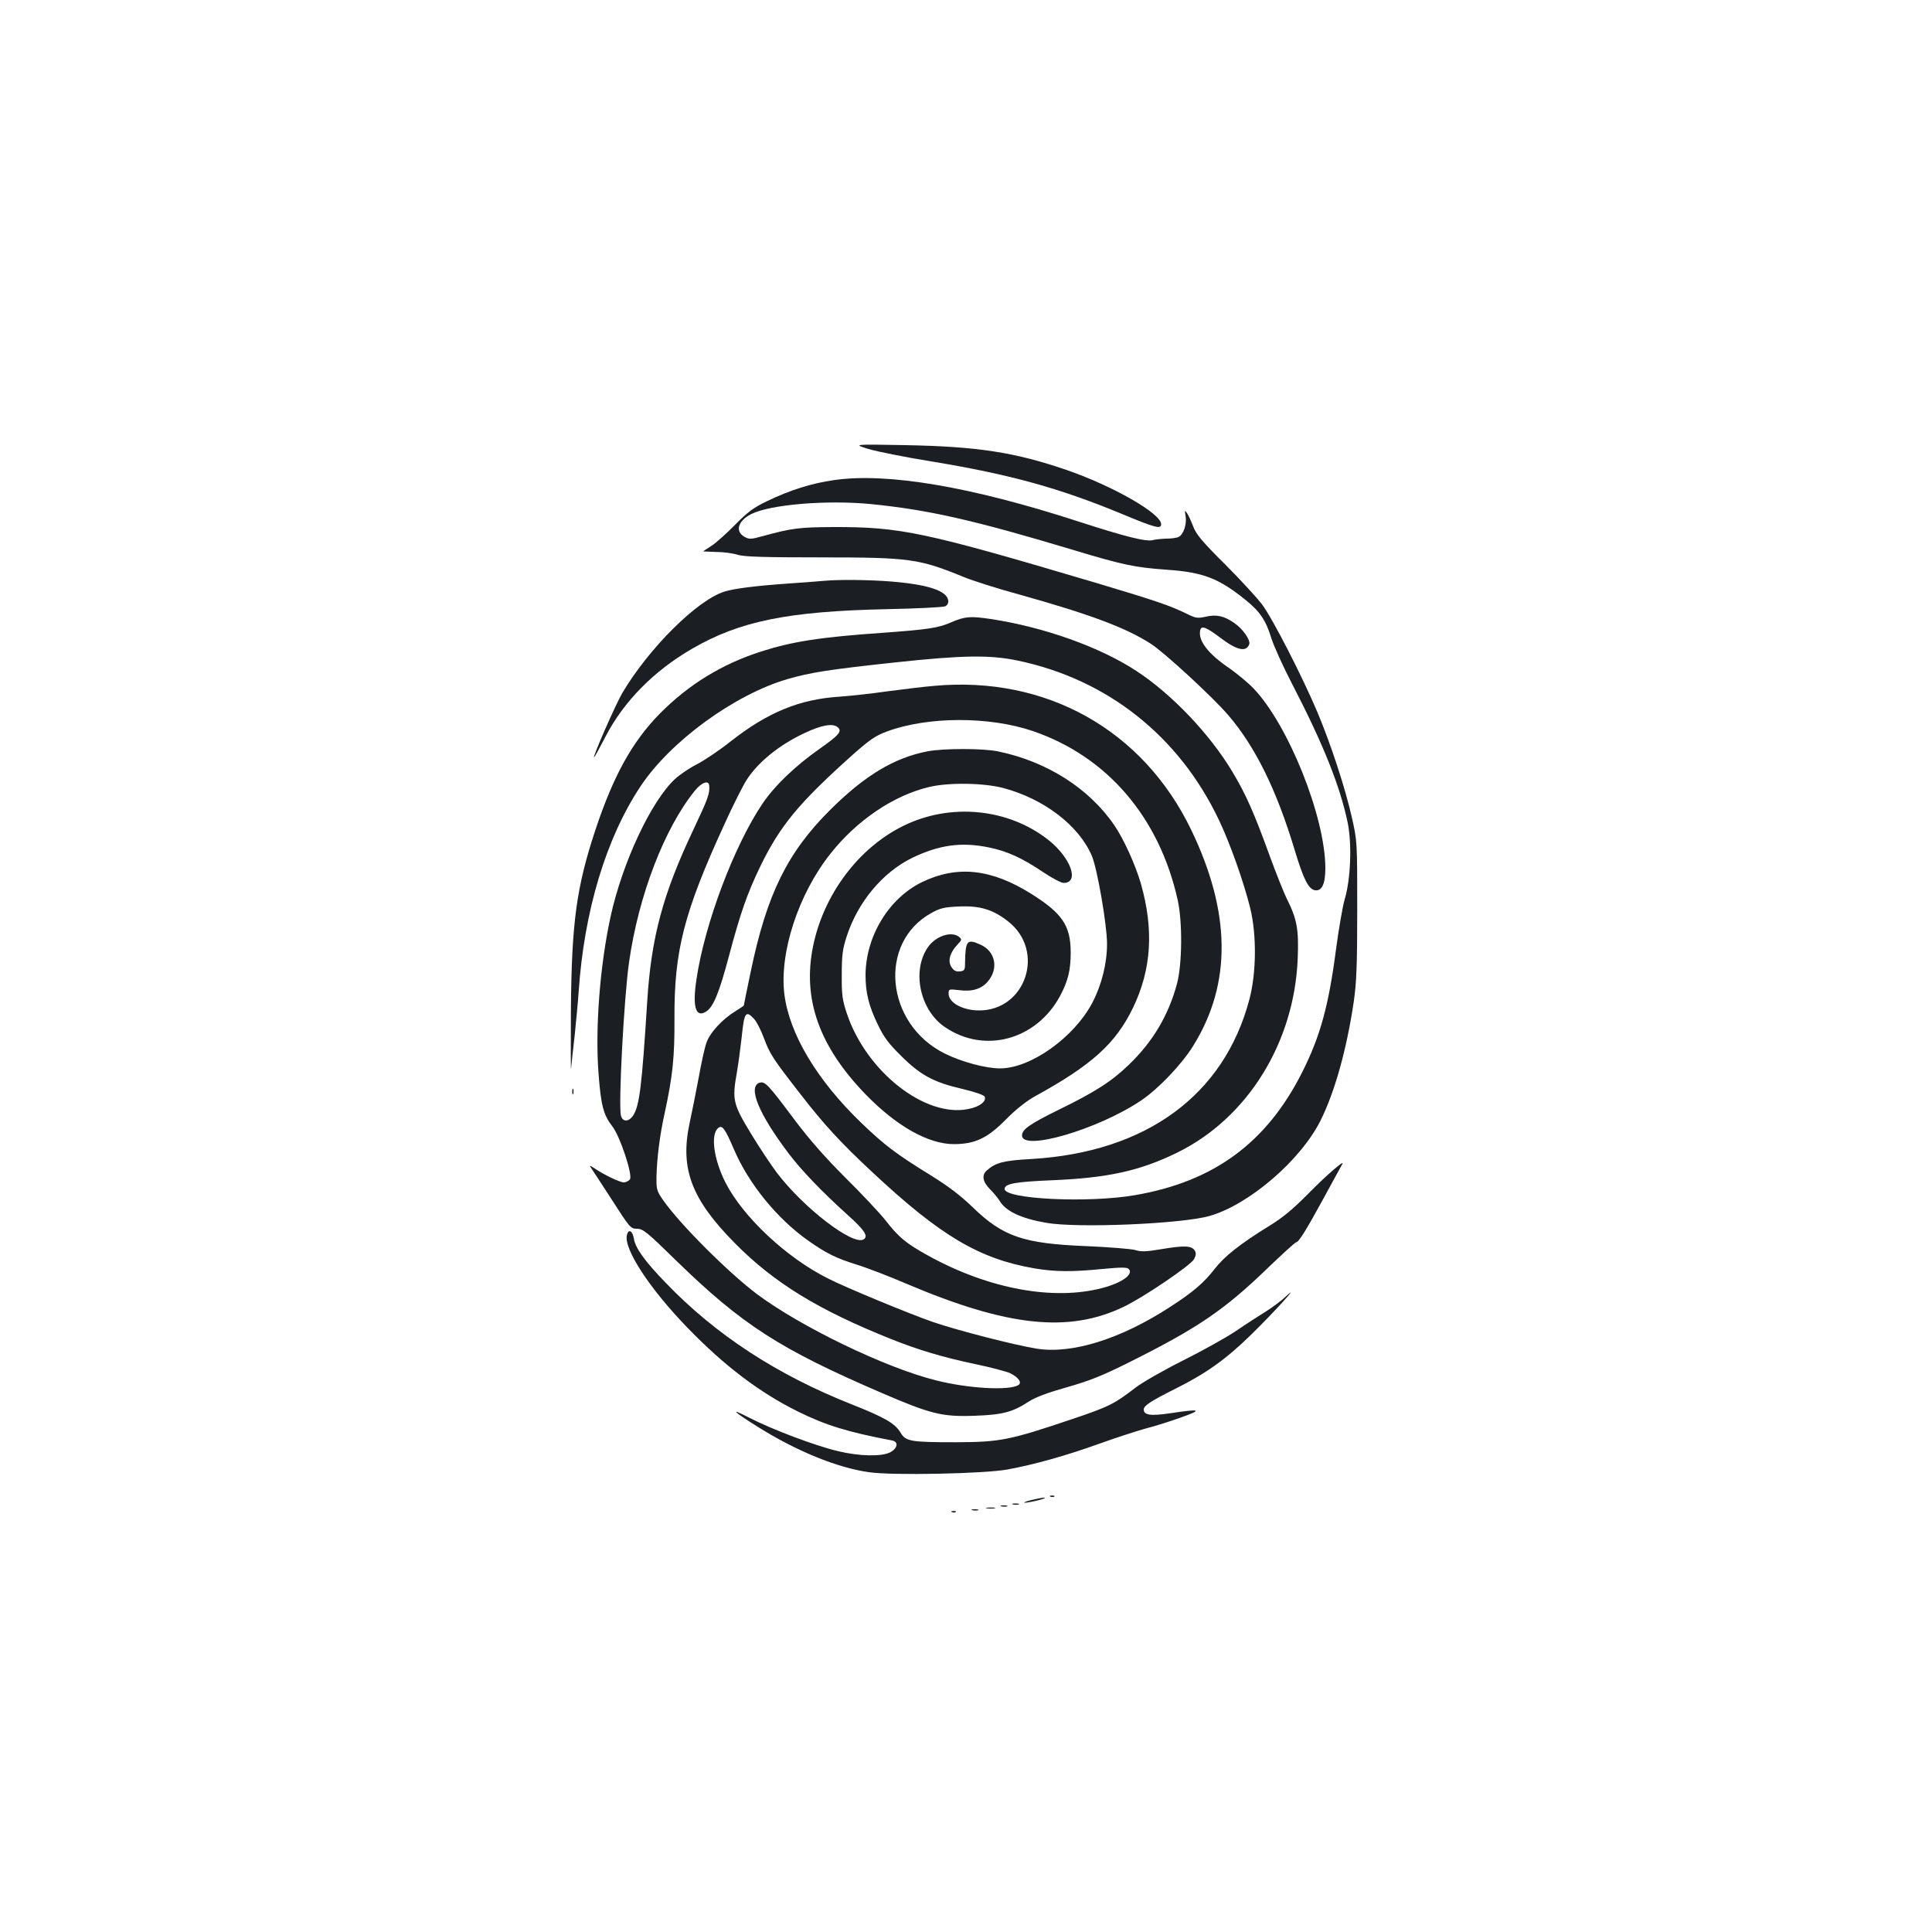 <?xml version="1.0" standalone="no"?>
<!DOCTYPE svg PUBLIC "-//W3C//DTD SVG 20010904//EN"
 "http://www.w3.org/TR/2001/REC-SVG-20010904/DTD/svg10.dtd">
<svg version="1.0" xmlns="http://www.w3.org/2000/svg"
 width="1000pt" height="1000pt" viewBox="0 0 1000 1000"
 preserveAspectRatio="xMidYMid meet">
<g transform="translate(0,1000) scale(0.1,-0.1)"
fill="#1b1f23" stroke="none">
<path d="M4495 7676 c44 -13 193 -43 330 -65 405 -67 658 -137 984 -272 173
-72 201 -79 201 -52 0 55 -250 198 -491 281 -266 91 -458 121 -834 128 -270 5
-270 5 -190 -20z"/>
<path d="M4317 7515 c-115 -16 -229 -52 -347 -109 -69 -33 -100 -56 -165 -122
-44 -45 -99 -94 -122 -109 -24 -15 -43 -28 -43 -29 0 0 31 -2 68 -3 37 0 88
-7 112 -15 34 -10 138 -13 430 -13 459 0 507 -7 737 -101 45 -19 177 -61 295
-93 361 -101 548 -171 676 -254 72 -47 320 -276 398 -367 142 -165 252 -390
345 -699 46 -153 72 -204 106 -209 35 -5 53 33 53 114 0 265 -192 744 -373
932 -29 30 -84 75 -122 102 -111 75 -164 143 -153 197 6 27 30 18 103 -37 87
-66 135 -77 151 -35 8 21 -33 80 -77 110 -52 37 -93 46 -148 33 -42 -9 -52 -8
-96 14 -88 43 -154 66 -465 159 -896 266 -1017 292 -1370 291 -174 -1 -213 -6
-362 -47 -58 -16 -70 -17 -92 -5 -53 28 -38 83 32 119 99 50 391 74 619 52
299 -30 530 -82 1043 -236 265 -80 323 -92 491 -104 186 -13 266 -44 402 -153
77 -61 109 -108 137 -200 12 -39 61 -148 110 -242 161 -311 247 -528 286 -716
22 -110 15 -293 -16 -395 -11 -38 -31 -155 -45 -260 -38 -291 -81 -448 -175
-635 -184 -365 -457 -566 -865 -636 -241 -42 -675 -21 -675 32 0 27 53 37 245
45 290 12 457 49 650 144 363 179 605 569 622 1005 6 150 -4 204 -57 309 -15
31 -55 130 -88 221 -82 226 -123 318 -193 435 -116 194 -313 402 -497 522
-188 124 -481 228 -754 269 -106 16 -134 13 -202 -16 -67 -30 -120 -38 -352
-55 -331 -23 -470 -45 -634 -97 -203 -65 -376 -171 -525 -322 -143 -145 -241
-323 -334 -604 -97 -294 -122 -474 -126 -927 -1 -192 -1 -330 1 -305 2 25 11
104 19 175 7 72 17 171 20 220 28 419 142 797 321 1066 155 233 486 474 760
554 122 35 212 49 554 86 353 38 493 40 637 10 464 -97 835 -390 1042 -825 57
-119 129 -322 162 -456 34 -139 32 -336 -4 -472 -131 -497 -535 -792 -1129
-827 -143 -8 -184 -18 -230 -59 -28 -24 -22 -59 16 -97 19 -19 42 -47 51 -62
31 -52 111 -90 239 -112 160 -29 700 -6 846 35 204 58 471 287 575 494 73 146
135 366 172 615 14 97 18 187 18 475 0 354 0 356 -28 480 -35 154 -108 376
-177 541 -77 183 -233 488 -288 561 -26 34 -112 128 -192 208 -118 117 -149
155 -164 195 -11 28 -25 59 -32 69 -12 17 -13 15 -7 -17 6 -41 -11 -93 -36
-106 -9 -5 -38 -9 -65 -9 -26 -1 -56 -4 -67 -7 -33 -11 -141 16 -388 96 -554
180 -989 254 -1264 214z"/>
<path d="M4270 6994 c-19 -2 -102 -8 -185 -14 -172 -12 -284 -26 -335 -42
-140 -43 -391 -292 -529 -525 -35 -60 -155 -333 -146 -333 2 0 29 49 60 109
94 181 250 339 447 453 246 143 496 194 1008 205 157 3 293 10 303 15 11 6 17
18 15 30 -7 50 -102 82 -293 98 -113 9 -266 11 -345 4z"/>
<path d="M4835 6450 c-49 -4 -157 -17 -240 -28 -82 -12 -195 -24 -250 -28
-206 -13 -371 -81 -560 -229 -60 -48 -141 -102 -178 -121 -38 -19 -88 -53
-112 -75 -124 -114 -274 -434 -335 -715 -55 -253 -80 -579 -62 -810 12 -162
25 -214 70 -272 41 -51 109 -257 92 -277 -7 -8 -21 -15 -31 -15 -21 0 -104 40
-154 74 -17 12 -25 14 -19 6 6 -8 55 -84 109 -167 95 -148 99 -153 132 -153
31 0 52 -17 201 -163 344 -335 537 -459 1066 -687 253 -109 312 -124 480 -118
146 5 197 19 280 73 35 23 97 46 196 74 116 33 181 58 325 130 352 176 489
268 713 484 78 75 146 137 151 137 13 0 52 63 147 237 47 87 89 163 92 168 16
27 -85 -60 -178 -155 -76 -77 -131 -123 -200 -165 -151 -93 -234 -159 -283
-223 -55 -71 -112 -120 -228 -195 -256 -167 -507 -246 -691 -218 -109 17 -410
94 -538 138 -119 41 -451 178 -543 225 -217 108 -443 321 -533 499 -60 120
-77 247 -37 280 21 18 35 -1 81 -108 76 -179 224 -361 386 -475 94 -66 143
-90 251 -124 50 -15 167 -60 260 -100 521 -221 836 -254 1119 -119 102 48 348
215 366 247 11 21 12 32 4 45 -16 26 -55 27 -169 8 -82 -14 -107 -15 -140 -5
-22 6 -134 15 -250 20 -328 13 -433 49 -590 201 -63 61 -128 110 -215 164
-182 112 -241 157 -363 274 -229 221 -371 459 -397 664 -27 216 73 521 239
729 136 172 325 300 508 344 101 25 286 22 387 -5 210 -56 390 -194 457 -350
28 -64 79 -359 79 -456 0 -102 -28 -213 -76 -305 -95 -180 -319 -340 -478
-340 -73 0 -197 33 -284 76 -310 152 -350 576 -70 729 45 25 67 30 143 33 107
5 176 -16 254 -78 193 -152 91 -460 -151 -460 -85 0 -158 40 -158 87 0 24 2
24 54 18 68 -9 117 6 150 46 56 67 38 156 -40 190 -69 31 -77 21 -79 -96 0
-36 -3 -40 -27 -43 -20 -2 -31 4 -43 22 -21 31 -9 75 31 117 23 24 23 27 9 39
-40 33 -123 5 -163 -54 -84 -123 -40 -326 90 -413 205 -139 474 -65 596 164
41 78 54 133 54 225 -1 138 -44 201 -205 302 -206 129 -382 148 -563 61 -173
-83 -293 -281 -294 -482 0 -90 16 -157 62 -253 33 -69 56 -100 122 -165 100
-100 169 -137 316 -171 67 -16 114 -32 117 -41 9 -24 -27 -52 -84 -63 -224
-47 -530 194 -630 495 -23 69 -27 96 -26 200 0 102 4 132 26 200 58 177 185
329 337 404 140 68 256 84 397 55 95 -19 174 -55 282 -128 46 -31 94 -56 106
-56 84 0 38 130 -78 222 -207 164 -508 194 -752 73 -230 -113 -411 -353 -466
-620 -57 -274 30 -520 271 -769 161 -166 327 -259 460 -258 108 1 171 31 266
127 52 53 107 96 150 120 297 163 419 274 509 460 95 198 108 403 40 642 -29
99 -88 229 -137 301 -131 192 -350 331 -603 383 -78 16 -282 16 -365 0 -171
-33 -324 -125 -501 -301 -223 -221 -330 -438 -413 -838 -20 -95 -36 -174 -36
-176 0 -2 -19 -15 -42 -29 -68 -41 -135 -113 -152 -166 -9 -25 -27 -107 -40
-181 -14 -74 -35 -180 -47 -235 -50 -235 10 -393 236 -621 202 -204 430 -344
805 -494 145 -58 270 -95 435 -130 83 -17 165 -39 184 -48 43 -21 62 -49 42
-61 -48 -30 -262 -18 -429 25 -263 66 -702 279 -927 448 -150 114 -395 359
-482 483 -34 49 -36 57 -35 123 2 94 17 215 42 327 42 193 52 292 51 490 -2
352 49 551 261 1012 44 97 96 200 115 228 60 91 168 178 296 238 86 41 144 52
170 33 29 -21 13 -41 -91 -114 -124 -87 -231 -189 -295 -283 -147 -218 -299
-620 -342 -909 -22 -145 -4 -203 51 -167 37 24 67 98 118 290 57 215 94 322
161 460 103 212 200 329 477 577 89 79 119 100 179 122 211 78 529 79 755 2
384 -131 655 -446 750 -876 25 -113 23 -332 -4 -432 -44 -164 -126 -301 -249
-419 -89 -86 -174 -141 -367 -235 -146 -72 -186 -100 -186 -131 0 -84 393 31
615 180 90 60 214 190 273 287 198 321 193 689 -13 1116 -250 517 -751 797
-1330 744z m-1164 -517 c3 -41 -6 -66 -80 -223 -160 -337 -220 -560 -241 -893
-28 -443 -40 -540 -73 -591 -23 -34 -55 -34 -63 0 -14 54 16 613 42 794 49
345 183 693 341 888 35 43 72 56 74 25z m233 -1208 c13 -14 35 -58 50 -98 30
-82 48 -109 189 -290 123 -159 209 -252 372 -404 353 -330 554 -449 839 -498
107 -18 192 -19 354 -3 96 9 125 9 134 0 27 -27 -33 -71 -134 -98 -254 -68
-591 -6 -904 167 -115 64 -151 93 -221 183 -31 39 -125 139 -208 221 -105 105
-186 197 -267 305 -132 177 -149 194 -176 186 -63 -20 -6 -160 149 -365 67
-89 177 -203 307 -320 87 -78 108 -110 82 -126 -55 -34 -312 164 -449 345 -31
41 -92 133 -135 204 -91 150 -97 173 -73 309 9 51 20 136 26 189 13 129 21
141 65 93z"/>
<path d="M2962 4350 c0 -14 2 -19 5 -12 2 6 2 18 0 25 -3 6 -5 1 -5 -13z"/>
<path d="M3245 3608 c-18 -71 116 -277 315 -482 188 -194 370 -333 570 -432
144 -71 256 -106 488 -150 34 -7 28 -40 -10 -61 -45 -23 -159 -21 -271 6 -118
28 -340 112 -457 172 -107 55 -89 36 45 -48 198 -124 409 -210 572 -233 120
-18 599 -8 718 14 141 26 304 72 474 133 86 31 194 66 241 79 47 12 130 38
185 58 112 40 100 45 -58 21 -102 -15 -137 -10 -137 20 0 19 38 44 160 105
161 80 264 153 394 280 116 113 268 280 180 198 -21 -20 -67 -54 -100 -75 -34
-21 -104 -66 -155 -101 -52 -35 -176 -104 -276 -154 -100 -50 -210 -113 -245
-140 -111 -85 -135 -98 -328 -163 -326 -110 -373 -119 -600 -120 -237 0 -262
4 -289 50 -28 47 -80 78 -255 147 -386 153 -703 360 -961 629 -107 110 -157
180 -164 228 -7 41 -28 52 -36 19z"/>
<path d="M5438 2253 c7 -3 16 -2 19 1 4 3 -2 6 -13 5 -11 0 -14 -3 -6 -6z"/>
<path d="M5335 2235 c-27 -7 -41 -13 -30 -13 11 0 43 6 70 13 28 7 41 13 30
13 -11 0 -42 -6 -70 -13z"/>
<path d="M5243 2213 c9 -2 23 -2 30 0 6 3 -1 5 -18 5 -16 0 -22 -2 -12 -5z"/>
<path d="M5183 2203 c9 -2 23 -2 30 0 6 3 -1 5 -18 5 -16 0 -22 -2 -12 -5z"/>
<path d="M5108 2193 c12 -2 30 -2 40 0 9 3 -1 5 -23 4 -22 0 -30 -2 -17 -4z"/>
<path d="M5033 2183 c9 -2 23 -2 30 0 6 3 -1 5 -18 5 -16 0 -22 -2 -12 -5z"/>
<path d="M4928 2173 c7 -3 16 -2 19 1 4 3 -2 6 -13 5 -11 0 -14 -3 -6 -6z"/>
</g>
</svg>
